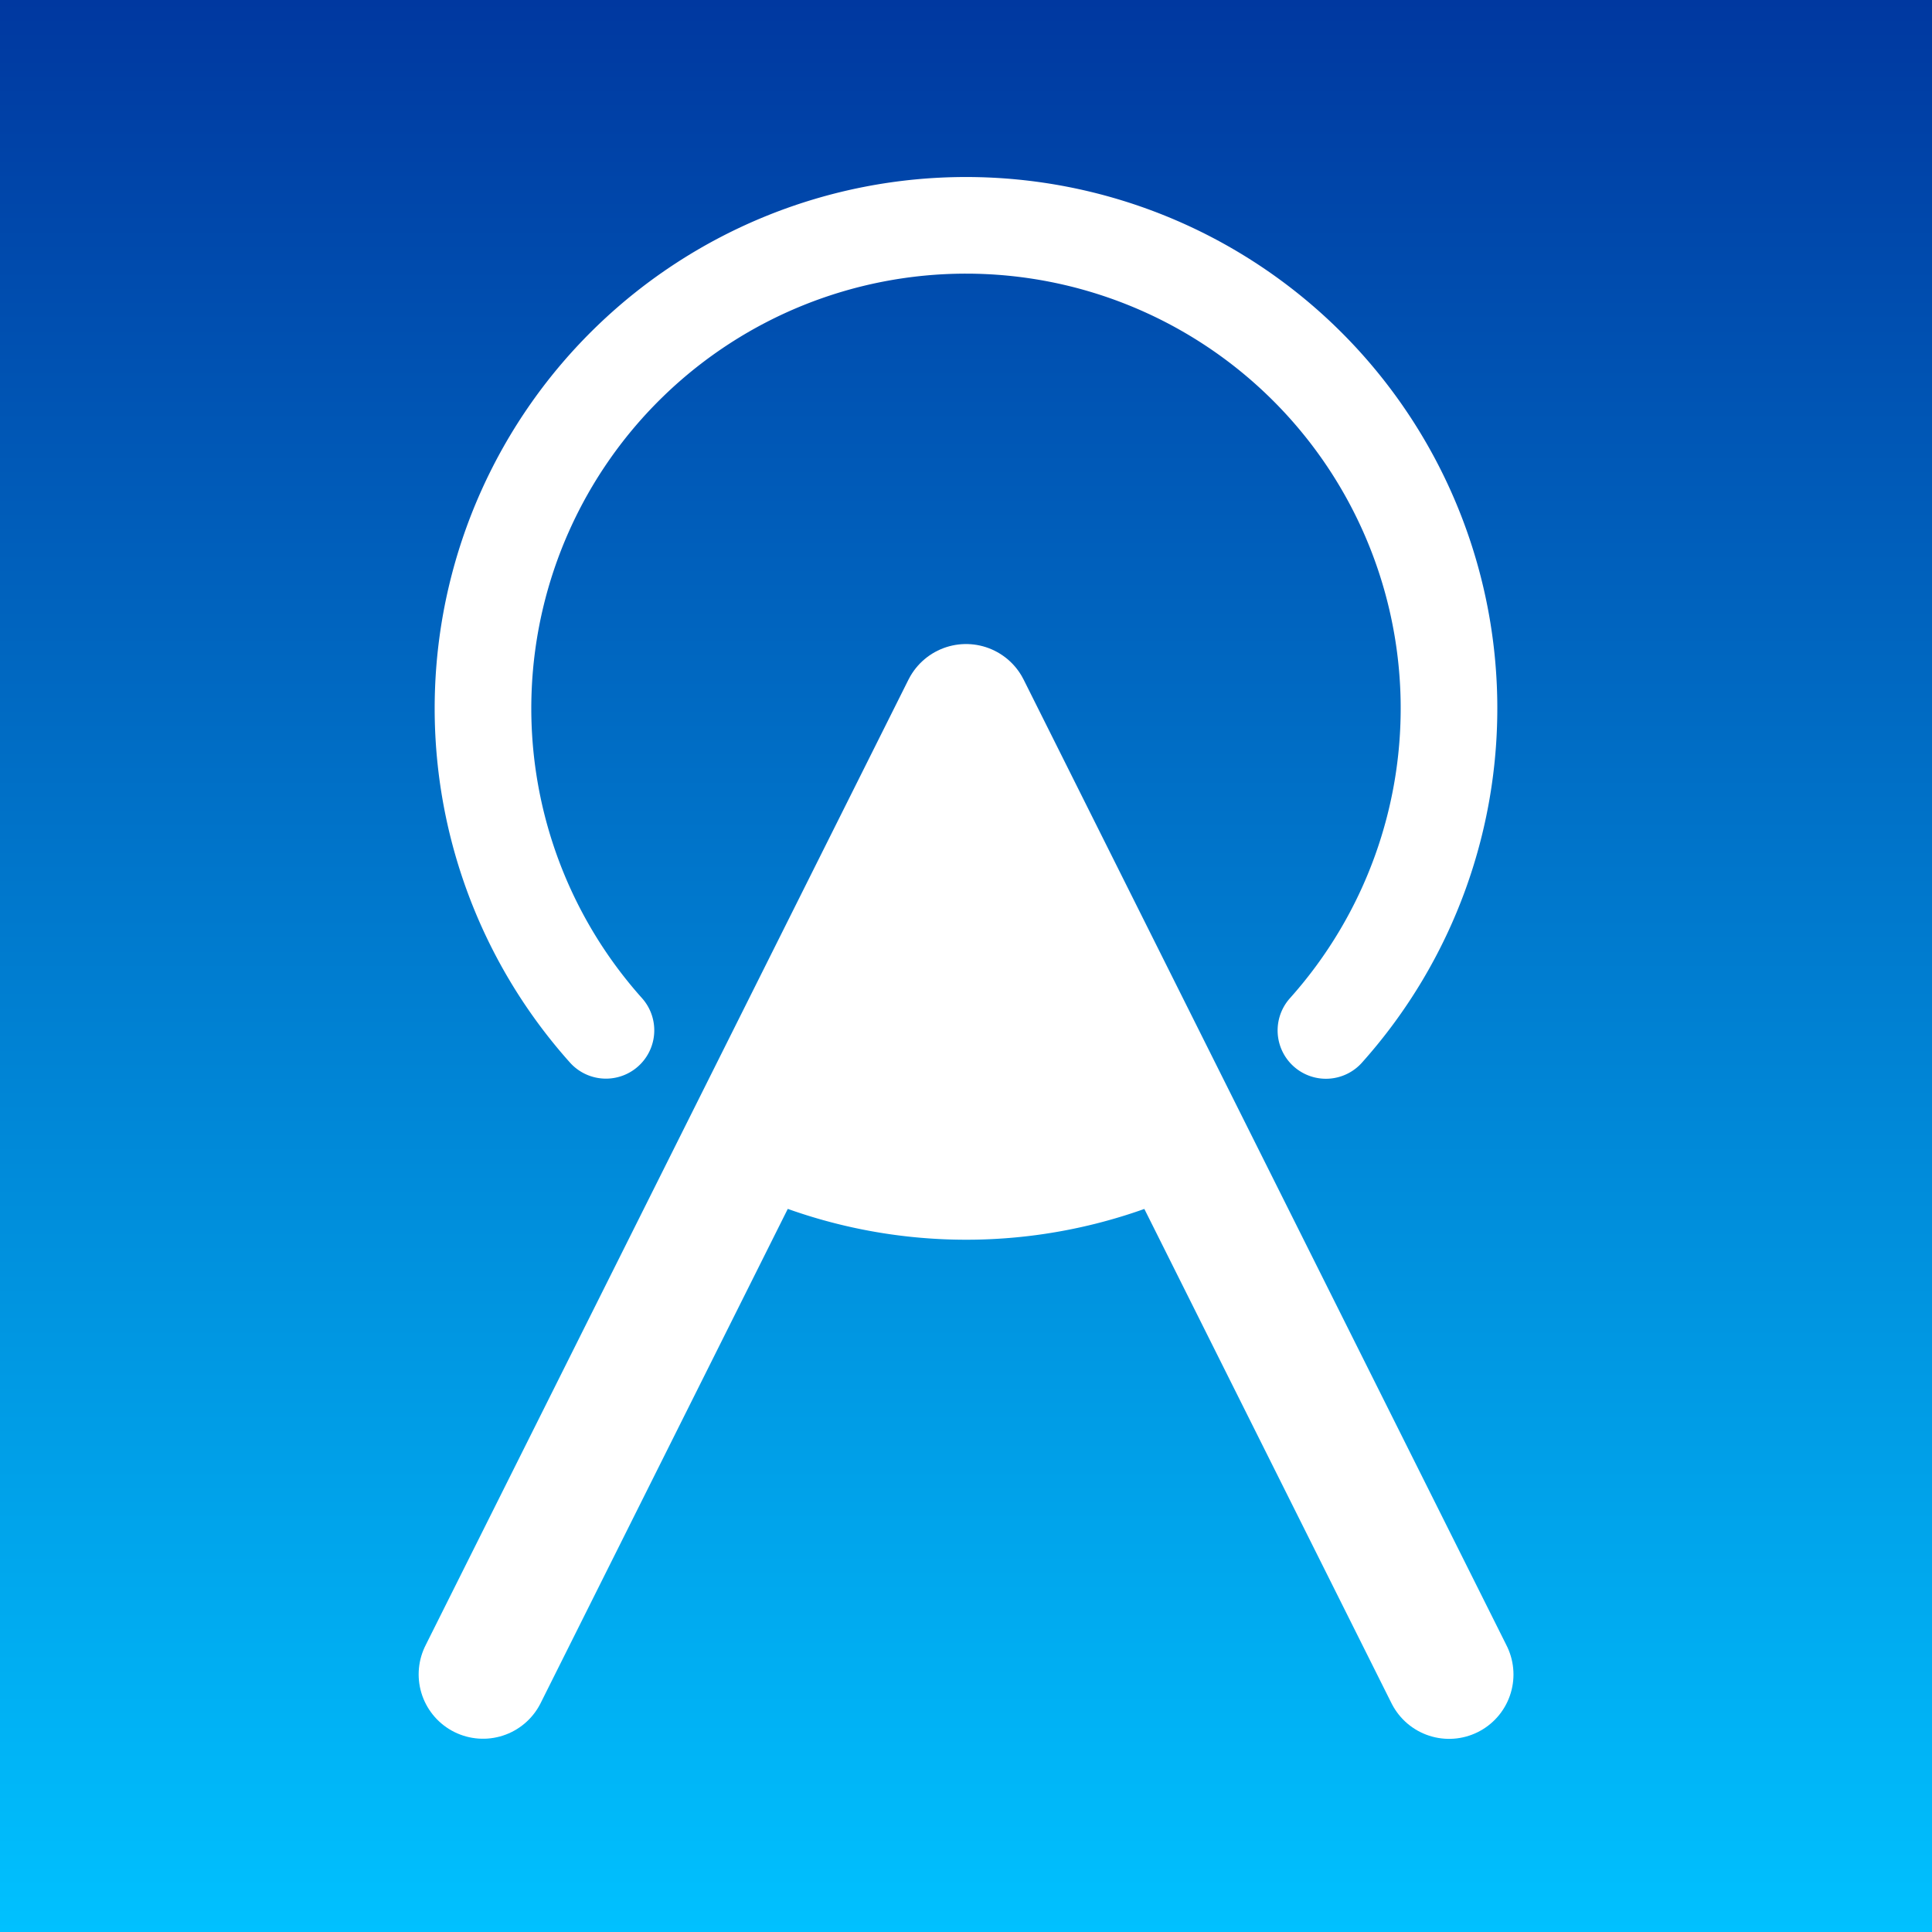 <?xml version="1.0" encoding="UTF-8" standalone="no"?>
<!-- Created with Inkscape (http://www.inkscape.org/) -->

<svg
   xmlns:dc="http://purl.org/dc/elements/1.1/"
   xmlns:cc="http://creativecommons.org/ns#"
   xmlns:rdf="http://www.w3.org/1999/02/22-rdf-syntax-ns#"
   xmlns:svg="http://www.w3.org/2000/svg"
   xmlns="http://www.w3.org/2000/svg"
   xmlns:xlink="http://www.w3.org/1999/xlink"
   xmlns:sodipodi="http://sodipodi.sourceforge.net/DTD/sodipodi-0.dtd"
   xmlns:inkscape="http://www.inkscape.org/namespaces/inkscape"
   width="60"
   height="60"
   viewBox="0 0 15.875 15.875"
   id="svg2"
   version="1.1"
   inkscape:version="0.91+devel+osxmenu r12922"
   sodipodi:docname="AppIcon_2.svg"
   inkscape:export-filename="/Users/blackguardx/code/OpenAltitude/icons/AppIcon60pt_2@2x.png"
   inkscape:export-xdpi="192"
   inkscape:export-ydpi="192">
  <rect x="0" y="0" width="15.875" height="15.875" fill="#808080" stroke="none"/>
  <defs
     id="defs4">
    <linearGradient
       inkscape:collect="always"
       id="linearGradient4211">
      <stop
         style="stop-color:#00c1ff;stop-opacity:1"
         offset="0"
         id="stop4213" />
      <stop
         style="stop-color:#0038a0;stop-opacity:1"
         offset="1"
         id="stop4215" />
    </linearGradient>
    <linearGradient
       inkscape:collect="always"
       xlink:href="#linearGradient4211"
       id="linearGradient4217"
       x1="7.938"
       y1="15.875"
       x2="7.938"
       y2="0"
       gradientUnits="userSpaceOnUse"
       spreadMethod="reflect" />
  </defs>
  <sodipodi:namedview
     id="base"
     pagecolor="#ffffff"
     bordercolor="#666666"
     borderopacity="1.0"
     inkscape:pageopacity="0.0"
     inkscape:pageshadow="2"
     inkscape:zoom="3.959798"
     inkscape:cx="28.343654"
     inkscape:cy="24.785933"
     inkscape:document-units="px"
     inkscape:current-layer="layer1"
     showgrid="false"
     units="px"
     inkscape:showpageshadow="false"
     inkscape:window-width="1276"
     inkscape:window-height="755"
     inkscape:window-x="0"
     inkscape:window-y="23"
     inkscape:window-maximized="0"
     showguides="false"
     inkscape:guide-bbox="true"
     inkscape:snap-to-guides="true"
     inkscape:snap-grids="true"
     inkscape:snap-others="false"
     inkscape:snap-global="true"
     inkscape:snap-bbox="false"
     guidetolerance="20"
     inkscape:snap-midpoints="false"
     inkscape:snap-smooth-nodes="true"
     inkscape:snap-intersection-paths="false"
     inkscape:object-paths="true"
     inkscape:snap-nodes="true"
     inkscape:snap-page="false"
     inkscape:object-nodes="true"
     inkscape:snap-object-midpoints="true"
     inkscape:snap-bbox-midpoints="true"
     inkscape:snap-bbox-edge-midpoints="true"
     inkscape:bbox-nodes="true"
     inkscape:bbox-paths="true">
    <inkscape:grid
       type="xygrid"
       id="grid4141" />
    <sodipodi:guide
       position="10.958,7.408"
       orientation="0,1"
       id="guide4396" />
  </sodipodi:namedview>
  <g
     inkscape:groupmode="layer"
     id="layer2"
     inkscape:label="Gradient"
     style="display:inline">
    <rect
       style="fill:url(#linearGradient4217);fill-opacity:1;fill-rule:nonzero;stroke:none;stroke-width:0.794;stroke-linecap:round;stroke-linejoin:round;stroke-miterlimit:4;stroke-dasharray:none;stroke-opacity:1"
       id="rect4177"
       width="15.875"
       height="15.875"
       x="0"
       y="0"
       inkscape:export-filename="/Users/blackguardx/Desktop/test.png"
       inkscape:export-xdpi="192"
       inkscape:export-ydpi="192" />
  </g>
  <g
     inkscape:label="Layer 1"
     inkscape:groupmode="layer"
     id="layer1"
     transform="translate(0,-281.125)"
     style="display:inline">
    <path
       style="fill:none;fill-opacity:1;fill-rule:nonzero;stroke:#ffffff;stroke-width:0.794;stroke-linecap:round;stroke-linejoin:round;stroke-miterlimit:4;stroke-dasharray:none;stroke-opacity:1"
       id="path4143"
       sodipodi:type="arc"
       sodipodi:cx="7.9375"
       sodipodi:cy="286.94583"
       sodipodi:rx="3.96875"
       sodipodi:ry="3.96875"
       sodipodi:start="1.0932607"
       sodipodi:end="2.0152336"
       d="m 9.762,290.471 a 3.969,3.969 0 0 1 -3.53,0.058"
       sodipodi:open="true" />
    <path
       style="fill:none;fill-rule:evenodd;stroke:#ffffff;stroke-width:1.058;stroke-linecap:round;stroke-linejoin:round;stroke-miterlimit:4;stroke-dasharray:none;stroke-opacity:1"
       d="M 3.969,294.883 C 7.938,286.946 7.938,286.946 7.938,286.946 l 3.969,7.938"
       id="path4145"
       inkscape:connector-curvature="0" />
    <rect
       style="fill:none;fill-opacity:1;fill-rule:nonzero;stroke:none;stroke-width:0.794;stroke-linecap:round;stroke-linejoin:round;stroke-miterlimit:4;stroke-dasharray:none;stroke-opacity:1"
       id="rect4175"
       width="15.875"
       height="15.875"
       x="0"
       y="281.125" />
    <path
       style="display:inline;fill:none;fill-opacity:1;fill-rule:nonzero;stroke:#ffffff;stroke-width:0.794;stroke-linecap:round;stroke-linejoin:round;stroke-miterlimit:4;stroke-dasharray:none;stroke-opacity:1"
       id="path4143-7"
       sodipodi:type="arc"
       sodipodi:cx="7.9375"
       sodipodi:cy="286.94583"
       sodipodi:rx="3.96875"
       sodipodi:ry="3.96875"
       sodipodi:start="2.412015"
       sodipodi:end="0.72994405"
       d="m 4.979,289.591 a 3.969,3.969 0 0 1 0.205,-5.504 3.969,3.969 0 0 1 5.508,0.001 3.969,3.969 0 0 1 0.203,5.504"
       sodipodi:open="true" />
    <path
       style="fill:none;fill-rule:evenodd;stroke:none;stroke-width:0.265px;stroke-linecap:butt;stroke-linejoin:miter;stroke-opacity:1"
       d="m -1.323,289.592 c 18.256,0 18.256,0 18.256,0"
       id="path4394"
       inkscape:connector-curvature="0" />
    <path
       style="fill:#ffffff;fill-rule:evenodd;stroke:none;stroke-width:0.265px;stroke-linecap:butt;stroke-linejoin:miter;stroke-opacity:1;fill-opacity:1"
       d="m 6.257,290.306 1.68,-3.361 1.775,3.55 -1.845,0.418 z"
       id="path4398"
       inkscape:connector-curvature="0" />
  </g>
</svg>
